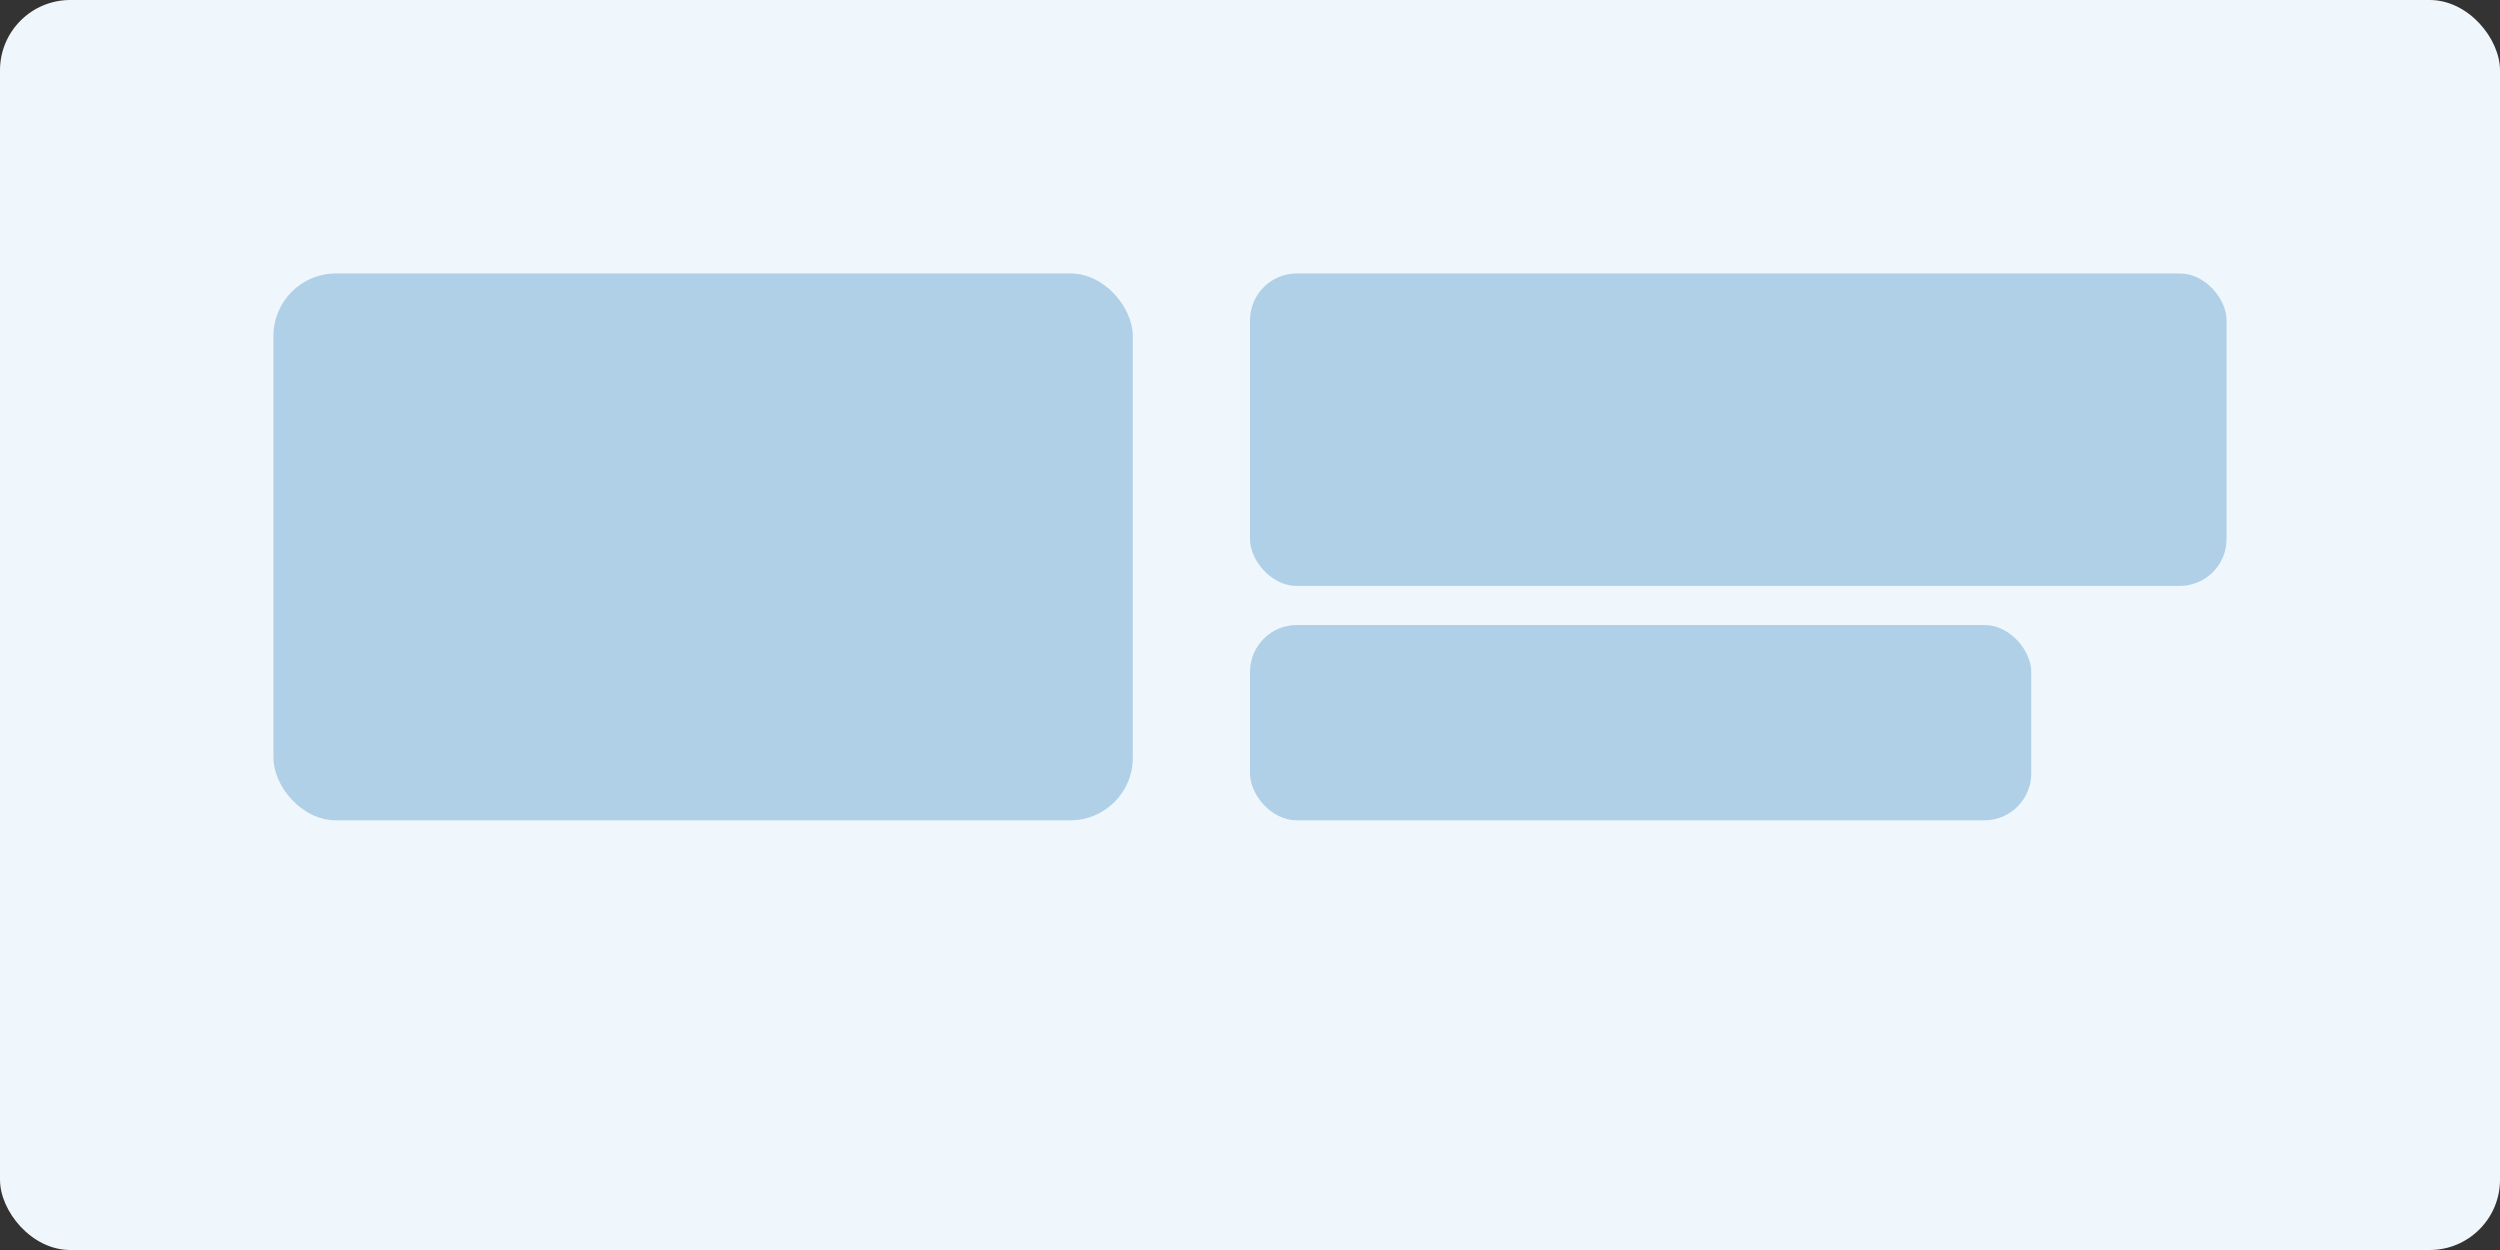 <?xml version="1.0" encoding="UTF-8"?>
<svg width="640" height="320" viewBox="0 0 640 320" xmlns="http://www.w3.org/2000/svg">
  <rect x="0" y="0" width="640" height="320" fill="#333333" stroke="none"/>
  <rect width="640" height="320" rx="18" fill="#eff7fd"/>
  <g fill="#0f6cad" opacity="0.28">
    <rect x="70" y="70" width="220" height="140" rx="16"/>
    <rect x="320" y="70" width="250" height="80" rx="12"/>
    <rect x="320" y="160" width="200" height="50" rx="12"/>
  </g>
</svg>

